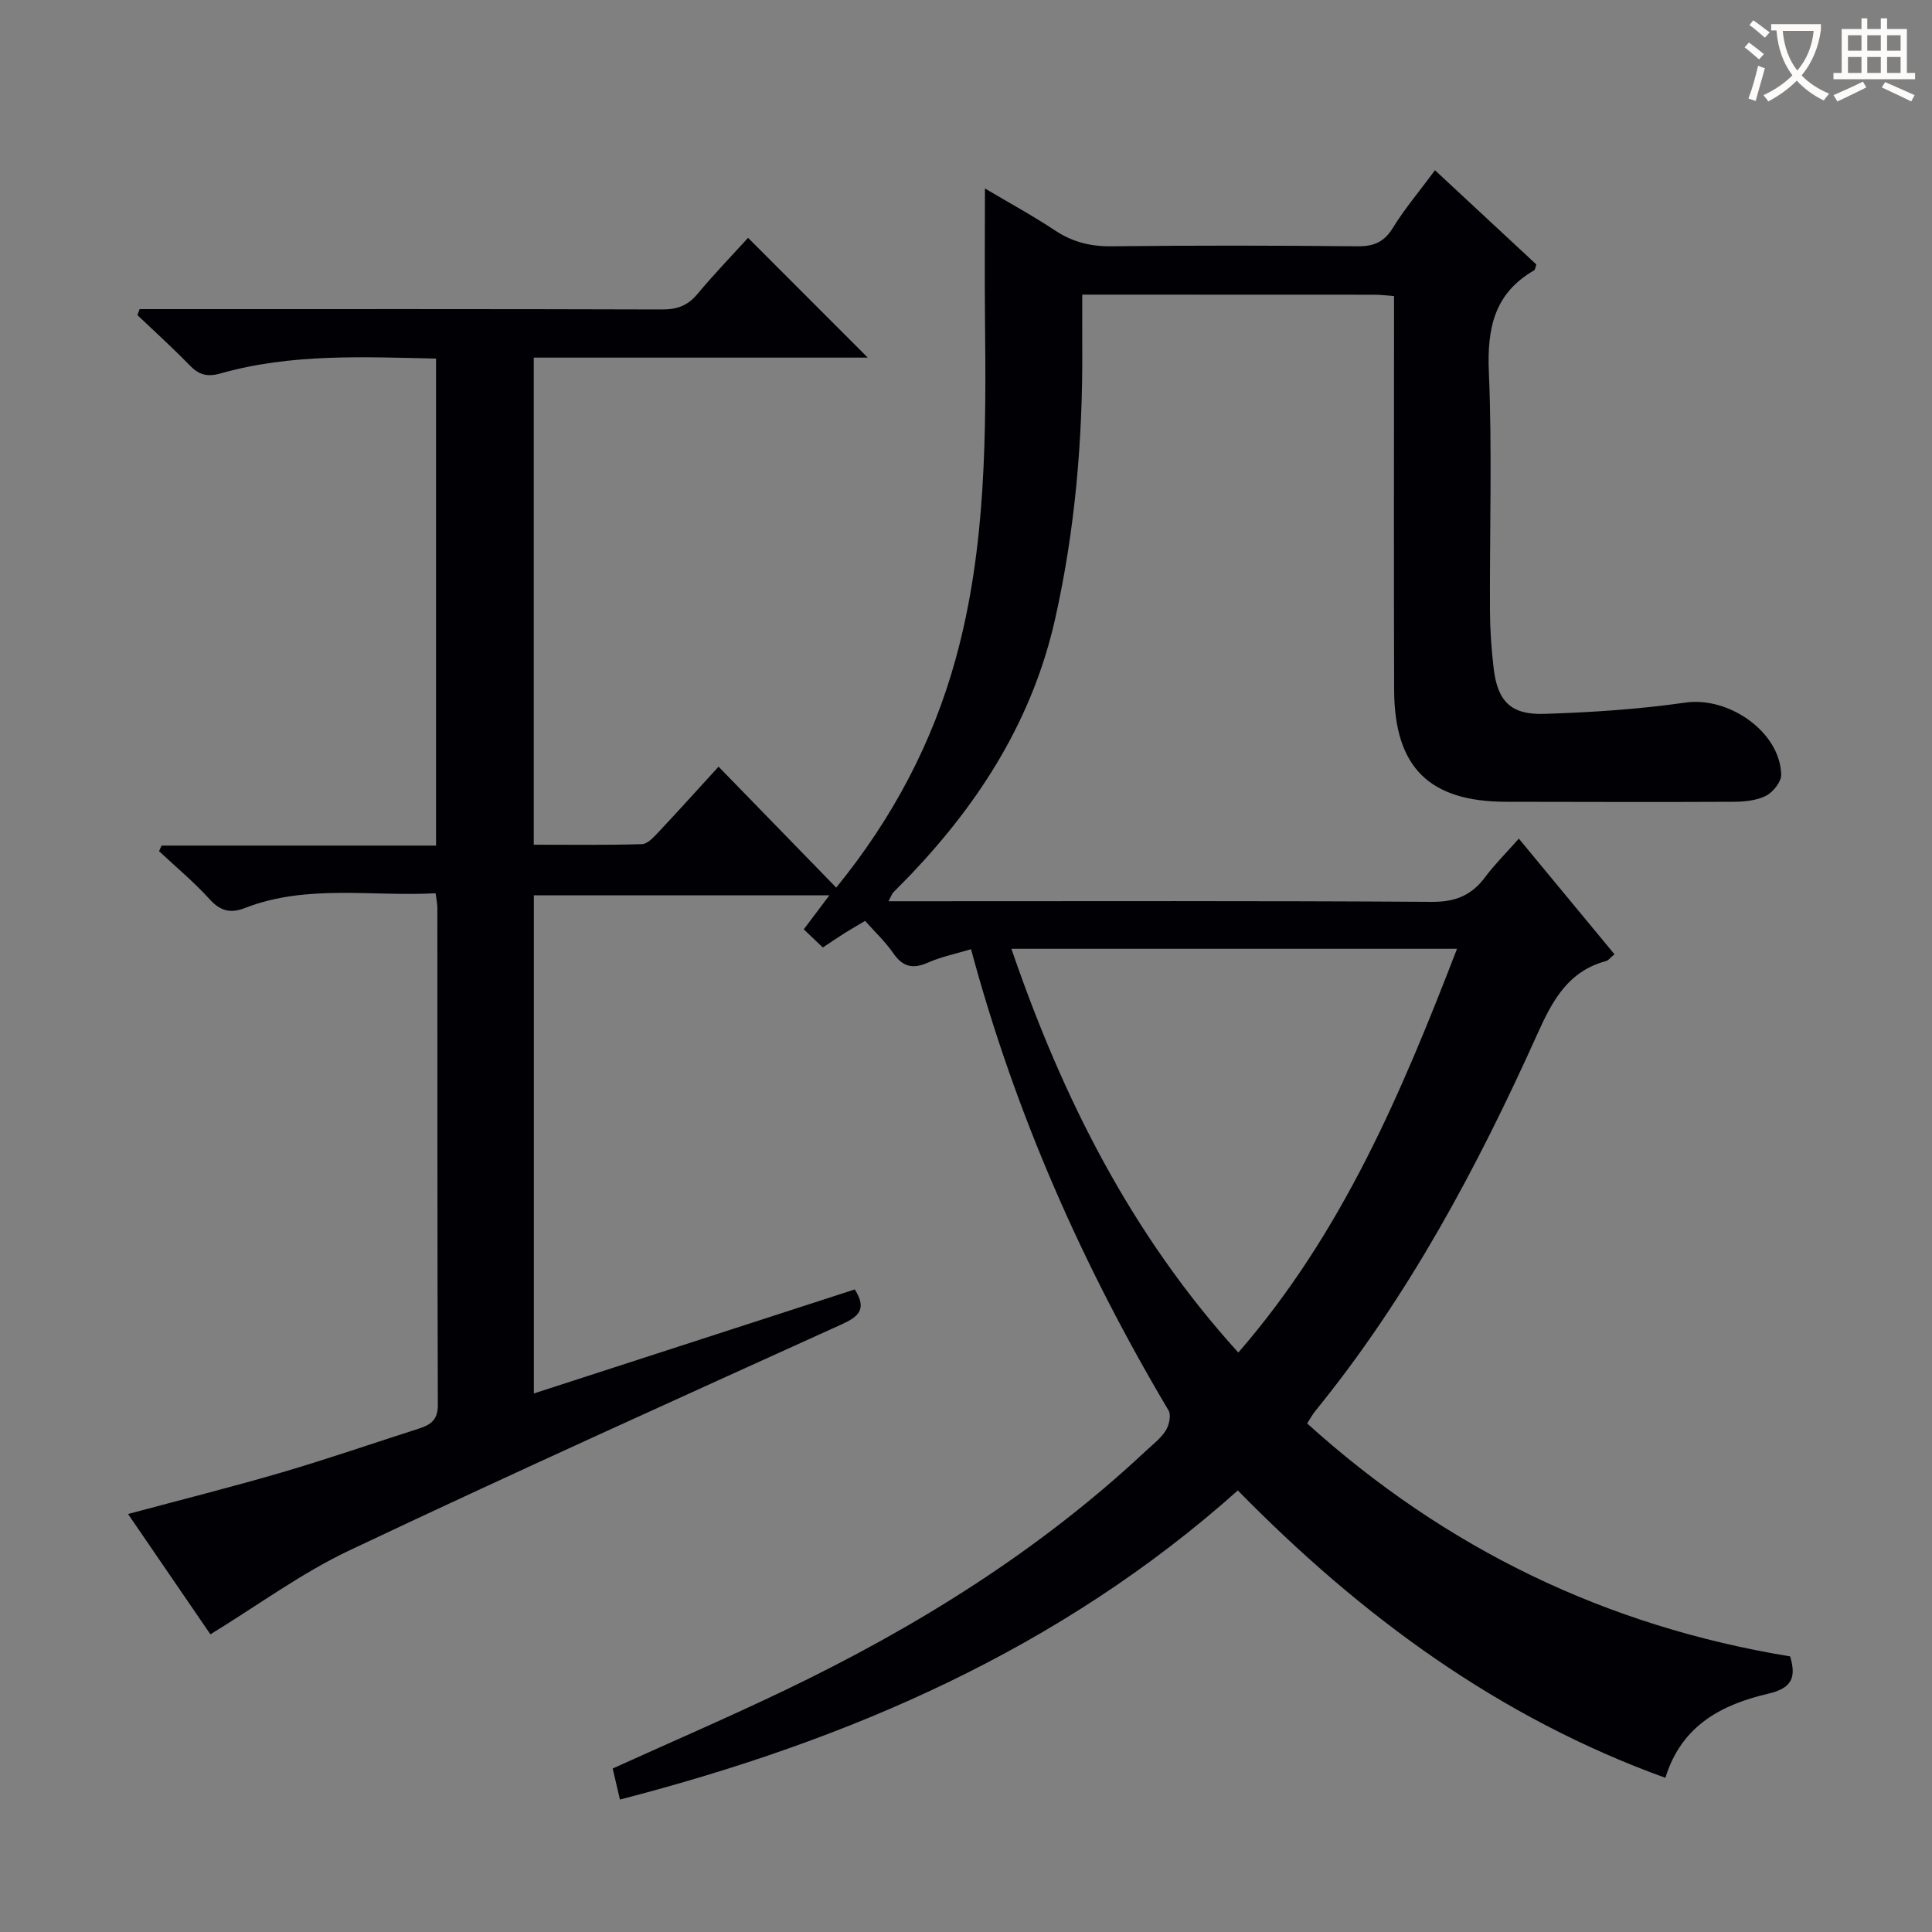 <svg enable-background="new 0 0 400 400" viewBox="0 0 400 400" xmlns="http://www.w3.org/2000/svg"><rect x="0" y="0" width="400" height="400" fill="#808080" stroke="none"/><path d="m370.63 342.94c1.26 4.25.48 6.55-4.49 7.71-9.51 2.22-17.96 6.44-21.34 17.43-34.4-12.44-62.9-33.36-88.52-59.5-36.8 32.85-80.46 51.72-127.93 64-.57-2.46-1.04-4.49-1.5-6.43 12.19-5.52 24.07-10.65 35.73-16.24 27.14-13.02 52.5-28.77 74.58-49.44 1.46-1.37 3.13-2.62 4.18-4.27.71-1.11 1.18-3.21.6-4.18-17.74-29.86-31.71-61.33-40.9-95.5-3.13.95-6.18 1.57-8.95 2.79-3.14 1.39-5.22.85-7.17-1.99-1.59-2.31-3.68-4.26-5.81-6.66-1.51.9-2.91 1.69-4.27 2.55-1.41.89-2.78 1.83-4.48 2.96-1.27-1.21-2.54-2.43-3.95-3.76 1.74-2.3 3.3-4.38 5.31-7.05-20.76 0-40.78 0-61.19 0v103.14c22.3-7.23 44.39-14.39 66.45-21.54 2.57 4.11.81 5.63-2.74 7.24-34.05 15.45-68.14 30.81-101.93 46.81-9.96 4.72-18.99 11.4-28.75 17.36-5.08-7.42-10.88-15.9-17.05-24.91 10.93-2.94 21.44-5.57 31.83-8.61 9.55-2.8 18.97-6.06 28.46-9.1 2.38-.76 3.86-1.8 3.85-4.84-.12-34.33-.08-68.66-.1-102.99 0-.81-.19-1.61-.36-2.98-13.3.72-26.65-1.94-39.5 3.06-2.99 1.17-5.09.61-7.32-1.85-3.21-3.55-6.94-6.64-10.44-9.92.18-.39.35-.77.53-1.16h56.82c0-33.86 0-67.11 0-100.83-15.1-.33-30.03-1.06-44.6 3.07-2.92.83-4.57.23-6.5-1.76-3.45-3.56-7.14-6.89-10.73-10.31.15-.41.31-.83.46-1.24h5.18c34.33 0 68.66-.04 102.99.07 3.1.01 5.29-.78 7.3-3.18 3.5-4.2 7.31-8.14 10.5-11.65 8.37 8.38 16.54 16.55 24.78 24.8-22.73 0-45.78 0-69.15 0v100.85c7.54 0 14.97.11 22.4-.12 1.18-.04 2.47-1.48 3.45-2.52 3.99-4.24 7.88-8.57 12.41-13.52 8.14 8.37 16.1 16.55 24.36 25.04 11.71-14.39 19.94-29.99 24.72-47.31 6.41-23.2 6.32-47.02 6.08-70.83-.09-8.75-.01-17.5-.01-26.61 4.66 2.77 9.72 5.52 14.51 8.69 3.62 2.4 7.33 3.33 11.68 3.28 17-.19 34-.17 50.99 0 3.37.03 5.48-.89 7.29-3.83 2.43-3.95 5.46-7.52 8.71-11.91 7.12 6.61 14.1 13.1 20.99 19.51-.24.65-.26 1.09-.46 1.21-8.24 4.74-9.76 11.97-9.38 21 .7 16.47.15 32.99.23 49.49.02 3.98.3 7.98.77 11.94.81 6.78 3.53 9.62 10.46 9.4 9.77-.31 19.59-.95 29.26-2.34 8.91-1.28 19.56 6.01 19.81 14.91.04 1.49-1.69 3.65-3.17 4.4-1.96.99-4.48 1.22-6.76 1.23-15.66.08-31.33.02-46.99 0-15.96-.02-23.17-7.12-23.22-23.18-.08-25.16-.02-50.33-.02-75.49 0-1.96 0-3.92 0-6.03-1.7-.12-2.84-.28-3.97-.28-20-.02-39.97-.02-60.58-.02 0 3.95-.02 7.56 0 11.16.11 18.85-1.47 37.49-5.61 55.95-4.63 20.63-15.38 37.66-29.7 52.76-1.26 1.33-2.58 2.61-3.85 3.93-.22.23-.31.57-.95 1.79h6.02c35.5 0 70.99-.11 106.49.13 4.88.03 8.2-1.36 11.01-5.12 1.98-2.65 4.36-5 6.98-7.97 6.69 8.09 13.19 15.94 19.8 23.94-.76.62-1.2 1.26-1.76 1.41-7.91 2.13-11.14 8.28-14.24 15.18-12.46 27.67-26.71 54.34-45.98 78.02-.51.62-.89 1.34-1.65 2.53 28.74 25.97 62 42 100 48.23zm-68.97-146.5c-31.06 0-61.25 0-92.26 0 10.62 30.97 24.85 59.2 46.98 83.59 21.52-24.77 33.73-53.66 45.28-83.59z" fill="#010105"/><g fill="#fcfbfa"><path d="m362.1 8.8c1.1.8 2.1 1.6 3.1 2.4l-1 1.1c-1.3-1.1-2.3-2-3-2.5zm1.9 4.8c.5.2.9.4 1.4.5-.6 2.3-1.3 4.5-1.9 6.8l-1.5-.5c.8-2.1 1.4-4.3 2-6.8zm-1-9.4c1.3.9 2.4 1.8 3.4 2.5l-1 1.1c-1.4-1.2-2.4-2.1-3.2-2.6zm3.7 2.2v-1.4h10.3v1.2c-.5 3.6-1.8 6.8-4 9.4 1.5 1.6 3.4 2.8 5.7 3.8-.3.4-.7.8-1.1 1.4-2.3-1.1-4.1-2.5-5.6-4.1-1.6 1.6-3.6 3.1-5.9 4.3-.3-.5-.7-.9-1-1.3 2.4-1.1 4.4-2.5 6-4.1-1.9-2.5-3-5.6-3.3-9.3h-1.1zm8.8 0h-6.4c.3 3.3 1.3 6 3 8.2 2-2.3 3.1-5.1 3.4-8.2z"/><path d="m385.3 3.8h1.3v2.2h2.8v-2.2h1.3v2.2h4.1v9.1h1.7v1.3h-16.9v-1.3h1.7v-9.1h4.1v-2.2zm.4 13.1.7 1.2c-1.8.9-3.8 1.9-6 2.9-.2-.4-.5-.8-.8-1.3 2.3-1 4.3-1.9 6.1-2.8zm-3.1-6.4h2.8v-3.2h-2.8zm0 4.6h2.8v-3.3h-2.8zm4-4.6h2.8v-3.2h-2.8zm0 4.6h2.8v-3.3h-2.8zm3.7 1.9c2.1.9 4.1 1.8 6.1 2.7l-.7 1.3c-2.2-1.1-4.2-2-6.1-2.9zm3.2-9.7h-2.8v3.2h2.8zm-2.8 7.8h2.8v-3.3h-2.8z"/></g></svg>